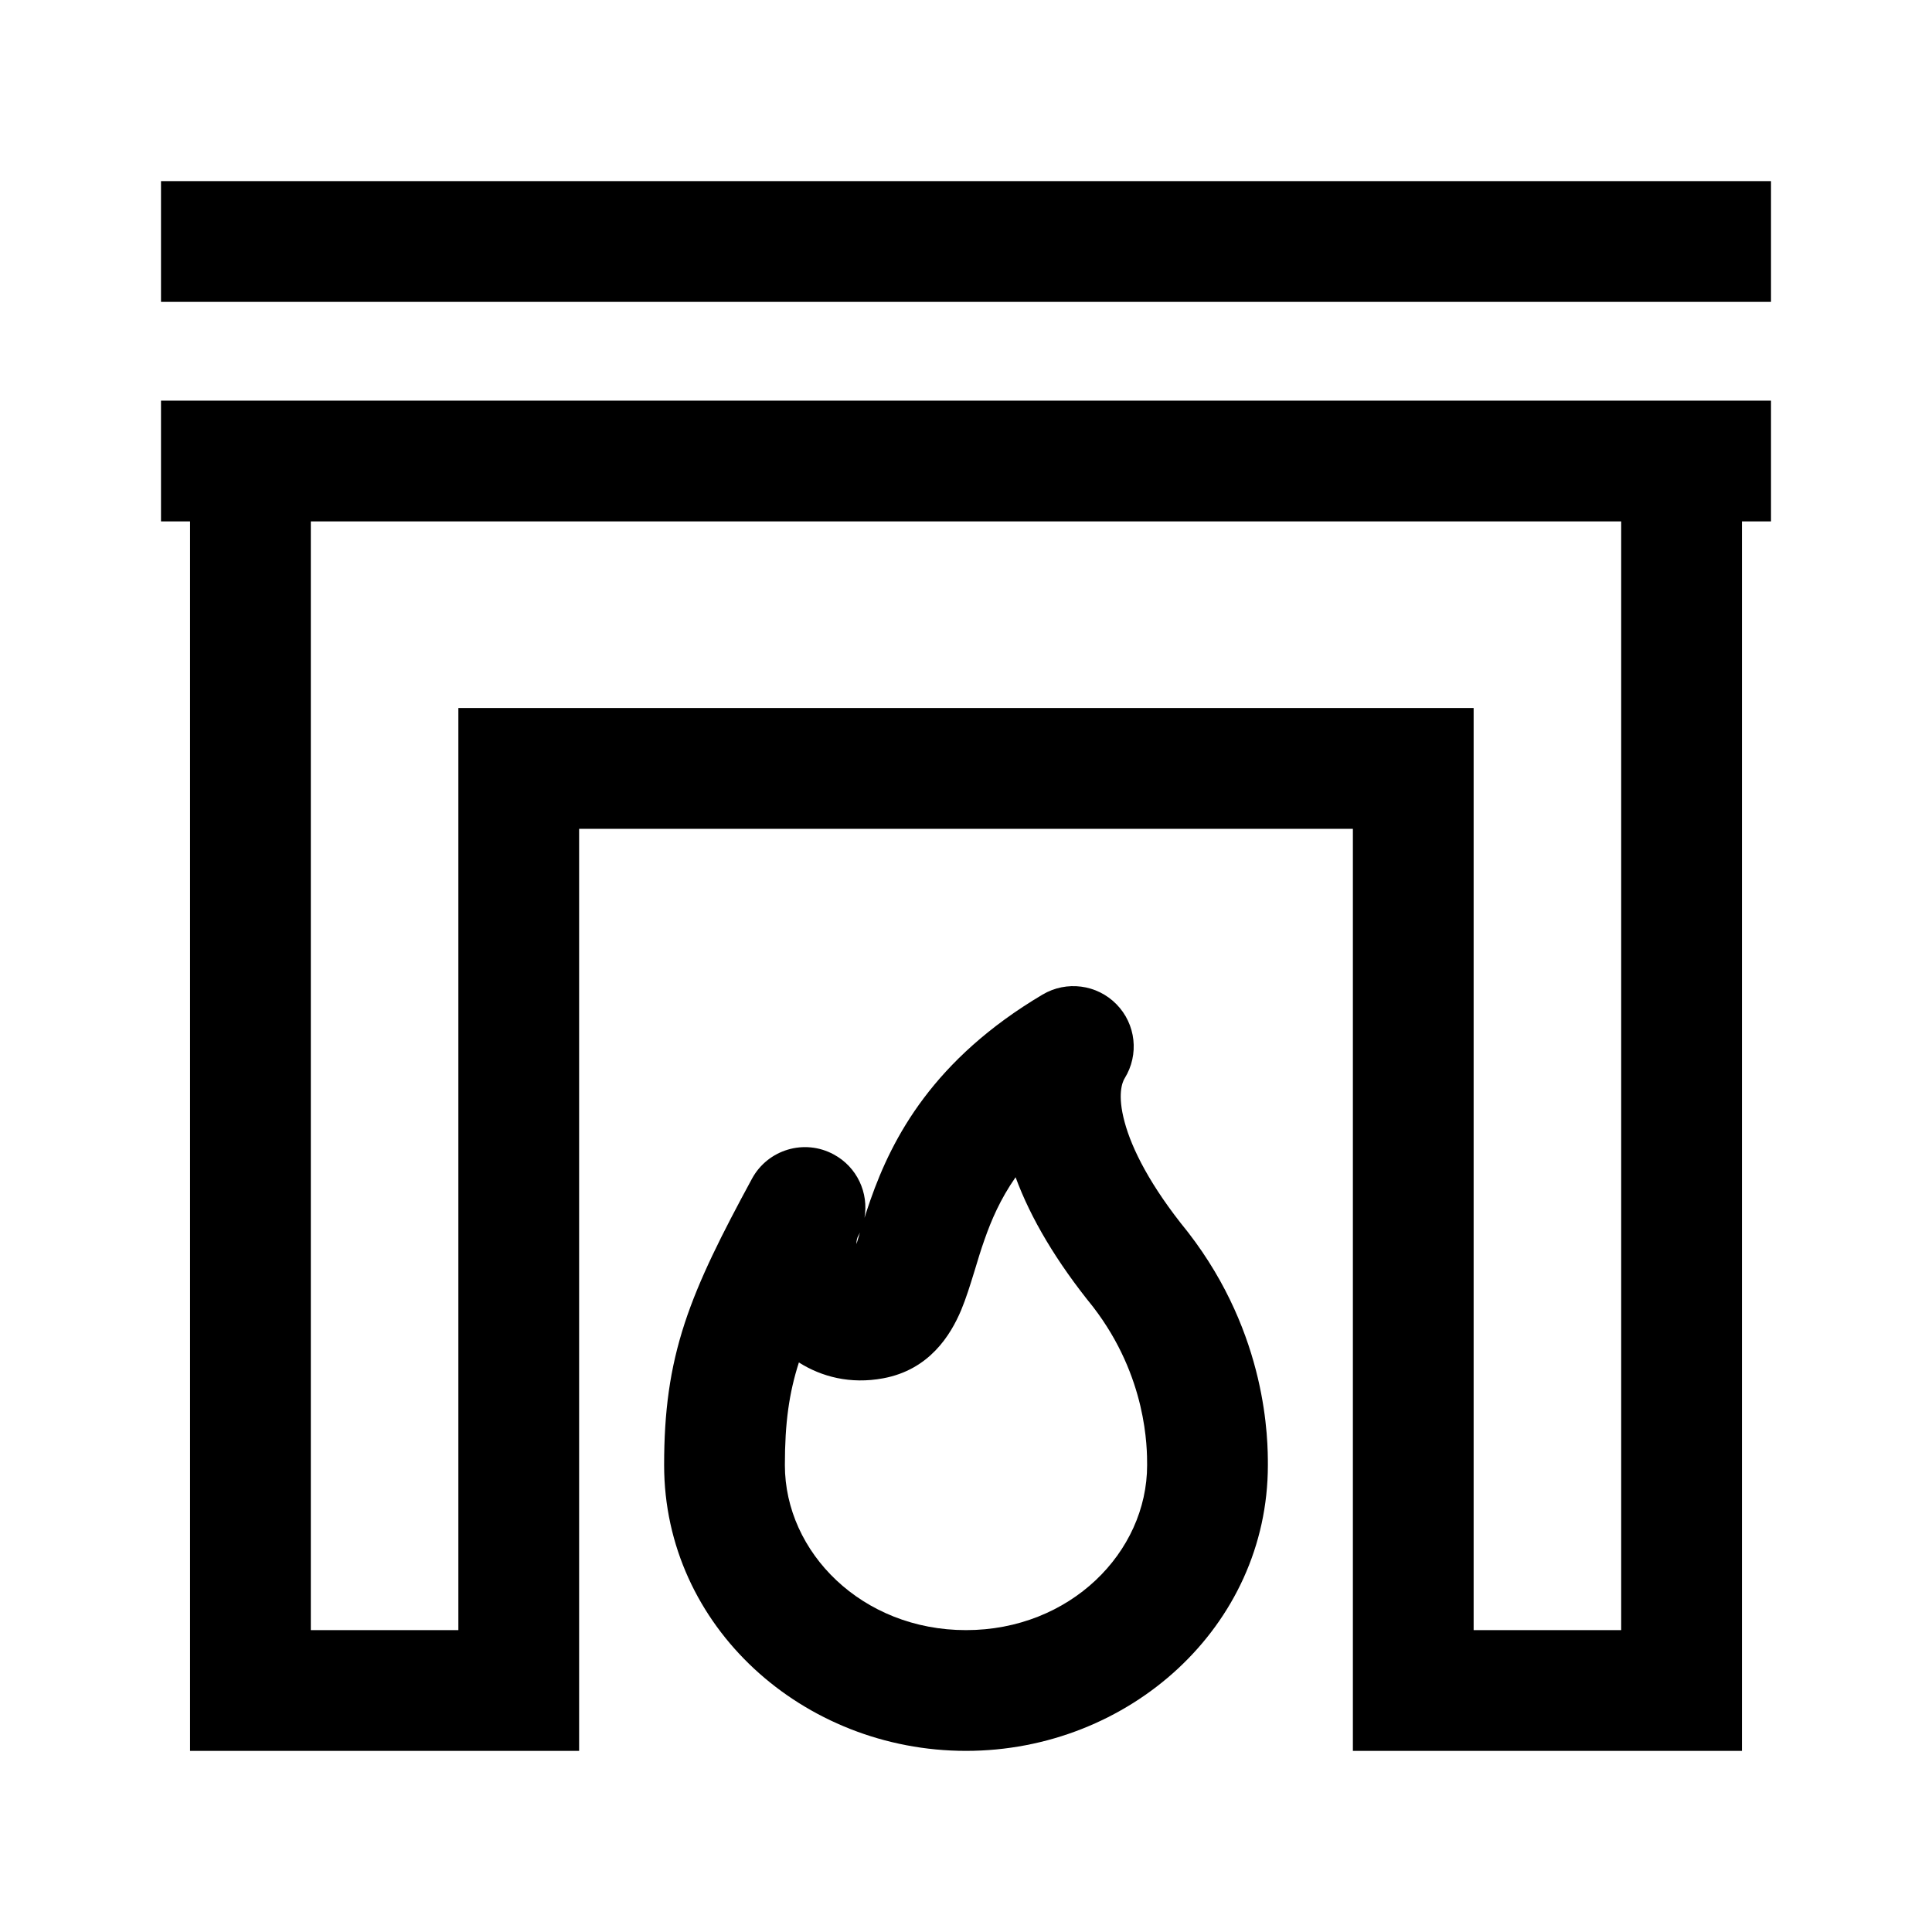 <svg width="24" height="24" viewBox="0 0 24 24" fill="none" xmlns="http://www.w3.org/2000/svg">
<path fill-rule="evenodd" clip-rule="evenodd" d="M22 3.75H2V2.25H22V3.75ZM2 4.977H22V6.477H21.639V21.75H16.806V10.296H7.194V21.75H2.361V6.477H2V4.977ZM3.861 6.477V20.25H5.694V8.795H18.306V20.25H20.139V6.477H3.861Z" fill="black"/>
<path fill-rule="evenodd" clip-rule="evenodd" d="M13.869 12.475C14.111 12.721 14.153 13.101 13.971 13.395C13.94 13.445 13.879 13.601 13.97 13.937C14.06 14.273 14.291 14.733 14.749 15.296L14.754 15.303L14.76 15.31C15.749 16.588 15.75 17.897 15.75 18.2C15.75 20.209 14.021 21.75 12 21.75C9.979 21.75 8.25 20.209 8.25 18.2C8.25 17.539 8.32 17.004 8.506 16.436C8.686 15.888 8.966 15.335 9.341 14.643C9.538 14.279 9.993 14.143 10.357 14.341C10.648 14.498 10.793 14.819 10.739 15.128C10.762 15.057 10.786 14.982 10.813 14.906C11.085 14.129 11.597 13.158 12.951 12.355C13.248 12.179 13.627 12.228 13.869 12.475ZM10.683 15.31C10.676 15.326 10.668 15.342 10.659 15.357C10.648 15.378 10.638 15.41 10.639 15.455C10.645 15.435 10.651 15.415 10.658 15.393C10.663 15.376 10.668 15.359 10.674 15.341C10.677 15.331 10.68 15.321 10.683 15.31ZM9.924 16.925C9.803 17.303 9.75 17.671 9.75 18.2C9.75 19.284 10.708 20.25 12 20.25C13.292 20.25 14.25 19.284 14.25 18.2V18.199C14.25 17.991 14.25 17.107 13.579 16.235C13.127 15.678 12.804 15.136 12.616 14.624C12.426 14.896 12.313 15.161 12.229 15.402C12.184 15.529 12.148 15.648 12.11 15.775C12.104 15.793 12.098 15.811 12.093 15.83C12.051 15.966 12.001 16.128 11.939 16.277C11.809 16.584 11.546 17.016 10.97 17.122C10.564 17.197 10.208 17.104 9.924 16.925Z" fill="black"/>
</svg>
